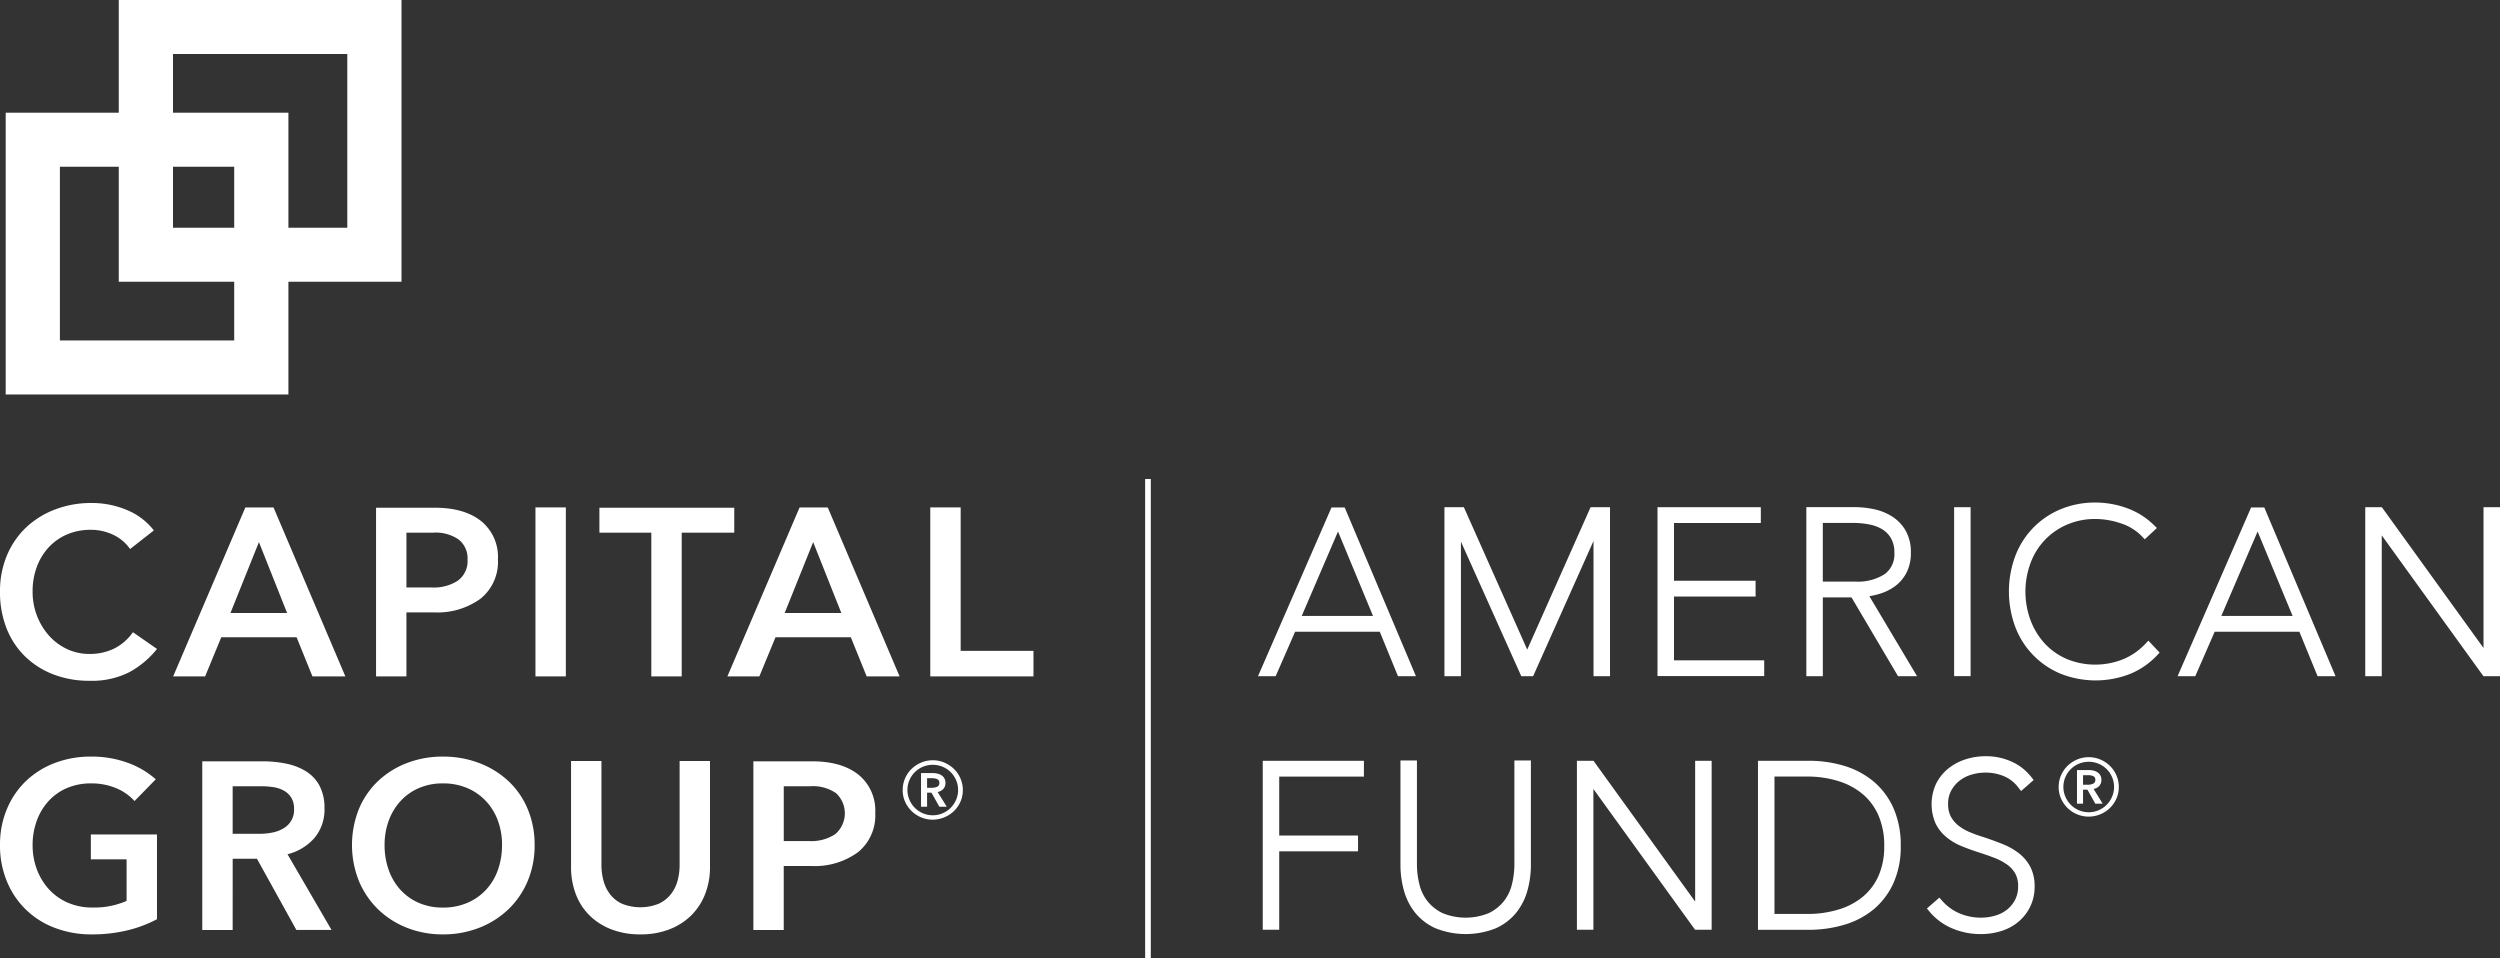 <svg xmlns="http://www.w3.org/2000/svg" width="453.631" height="173.836" viewBox="0 0 453.631 173.836"><rect x="0" y="0" width="453.631" height="173.836" fill="#333333" stroke="none"/><defs><style>.a{fill:#fff;fill-rule:evenodd;}</style></defs><g transform="translate(0)"><g transform="translate(0)"><g transform="translate(0)"><path class="a" d="M80.086,120.418h1.026V33.5H80.086Z" transform="translate(127.703 53.418)"/><g transform="translate(0)"><g transform="translate(0 91.272)"><path class="a" d="M28.49,26.583a16.622,16.622,0,0,1-5.055,4.232,15.034,15.034,0,0,1-7.18,1.545A17.947,17.947,0,0,1,9.65,31.188,15.109,15.109,0,0,1,4.509,27.9a14.512,14.512,0,0,1-3.332-5.09A17.871,17.871,0,0,1,0,16.174,16.658,16.658,0,0,1,1.264,9.6,14.849,14.849,0,0,1,4.739,4.535a15.852,15.852,0,0,1,5.255-3.26A18.24,18.24,0,0,1,16.6.1a16.29,16.29,0,0,1,6.462,1.287,11.81,11.81,0,0,1,4.853,3.689L23.607,8.452a7.741,7.741,0,0,0-3.1-2.6,9.383,9.383,0,0,0-4.021-.886,10.734,10.734,0,0,0-4.365.858A9.744,9.744,0,0,0,8.788,8.195a10.692,10.692,0,0,0-2.125,3.546,12.742,12.742,0,0,0-.747,4.433,11.985,11.985,0,0,0,.8,4.4,11.794,11.794,0,0,0,2.183,3.6,10.059,10.059,0,0,0,3.274,2.431,9.5,9.5,0,0,0,4.078.886,10.086,10.086,0,0,0,4.394-.944,9.2,9.2,0,0,0,3.475-3Z" transform="translate(0 -0.102)"/></g><path class="a" d="M22.506,54.647H32.787L27.675,41.778Zm-4.595,11.5h-5.8l13.1-30.656h5.112L43.356,66.143H37.383l-2.872-7.092H20.84Z" transform="translate(19.309 56.586)"/><path class="a" d="M31.814,49.98h4.652a7.894,7.894,0,0,0,4.682-1.251,4.369,4.369,0,0,0,1.752-3.81,4.335,4.335,0,0,0-1.608-3.64,7.354,7.354,0,0,0-4.6-1.251H31.814ZM26.3,35.509H36.983q5.342,0,8.386,2.424a8.339,8.339,0,0,1,3.044,6.927,8.56,8.56,0,0,1-3.159,7.157,13.3,13.3,0,0,1-8.444,2.48h-5V66.109H26.3Z" transform="translate(41.936 56.621)"/><path class="a" d="M37.448,66.143h5.514V35.487H37.448Z" transform="translate(59.713 56.586)"/><path class="a" d="M56.854,66.109H51.339V40.028H41.92V35.509H66.388v4.519H56.854Z" transform="translate(66.844 56.621)"/><path class="a" d="M61.266,54.647H71.548L66.436,41.778Zm-4.595,11.5h-5.8l13.1-30.656h5.112L82.116,66.143H76.143l-2.872-7.092H59.6Z" transform="translate(81.115 56.586)"/><path class="a" d="M70.574,61.511H83.785v4.633H65.06V35.487h5.514Z" transform="translate(103.742 56.586)"/><path class="a" d="M24.411,60.978a9.185,9.185,0,0,0-3.36-2.345,11.522,11.522,0,0,0-4.509-.858,10.891,10.891,0,0,0-4.422.858,9.733,9.733,0,0,0-3.332,2.374,10.623,10.623,0,0,0-2.125,3.574,12.813,12.813,0,0,0-.747,4.4,12.393,12.393,0,0,0,.775,4.4,11.077,11.077,0,0,0,2.183,3.6,10.031,10.031,0,0,0,3.417,2.431,10.986,10.986,0,0,0,4.48.887,14.636,14.636,0,0,0,6.2-1.2v-7.55H16.485V67.04h12V82.418a22.931,22.931,0,0,1-5.428,2.037,27.177,27.177,0,0,1-6.4.717,18.384,18.384,0,0,1-6.749-1.2,15.021,15.021,0,0,1-8.673-8.465A16.823,16.823,0,0,1,0,68.985a16.648,16.648,0,0,1,1.264-6.578A15.043,15.043,0,0,1,4.71,57.346a15.611,15.611,0,0,1,5.2-3.26,18,18,0,0,1,6.577-1.172,18.915,18.915,0,0,1,6.749,1.144,15.594,15.594,0,0,1,5.026,2.974Z" transform="translate(0 84.374)"/><path class="a" d="M19.66,66.4h4.767a12.361,12.361,0,0,0,2.413-.227,6.243,6.243,0,0,0,2.039-.767A3.825,3.825,0,0,0,30.8,61.854a3.748,3.748,0,0,0-.488-1.988,3.7,3.7,0,0,0-1.321-1.279,5.5,5.5,0,0,0-1.924-.653,14.9,14.9,0,0,0-2.3-.171H19.66Zm0,17.444H14.146v-30.6H25.088a21.089,21.089,0,0,1,4.326.427,10.935,10.935,0,0,1,3.58,1.4,6.878,6.878,0,0,1,2.435,2.621,8.44,8.44,0,0,1,.889,4.044A7.955,7.955,0,0,1,34.455,67.2a9.577,9.577,0,0,1-4.841,2.906L37.6,83.843H31.222L24.065,70.918h-4.4Z" transform="translate(22.557 84.901)"/><path class="a" d="M51.843,68.986a12.768,12.768,0,0,0-.746-4.433,10.473,10.473,0,0,0-2.154-3.546,9.978,9.978,0,0,0-3.389-2.374,11.1,11.1,0,0,0-4.452-.858,10.744,10.744,0,0,0-4.365.858A9.743,9.743,0,0,0,33.4,61.007a10.689,10.689,0,0,0-2.125,3.546,12.744,12.744,0,0,0-.746,4.433,13.222,13.222,0,0,0,.746,4.49,10.559,10.559,0,0,0,2.125,3.6,9.737,9.737,0,0,0,3.332,2.374,10.744,10.744,0,0,0,4.365.857,11.1,11.1,0,0,0,4.452-.857,9.971,9.971,0,0,0,3.389-2.374,10.349,10.349,0,0,0,2.154-3.6,13.247,13.247,0,0,0,.746-4.49m5.916,0a16.519,16.519,0,0,1-1.264,6.52,15.266,15.266,0,0,1-3.5,5.119,16.075,16.075,0,0,1-5.284,3.346,17.843,17.843,0,0,1-6.606,1.2,17.455,17.455,0,0,1-6.519-1.2,15.813,15.813,0,0,1-5.227-3.346,15.458,15.458,0,0,1-3.475-5.119,17.609,17.609,0,0,1,0-13.1,14.851,14.851,0,0,1,3.475-5.062,15.94,15.94,0,0,1,5.227-3.26A17.85,17.85,0,0,1,41.1,52.913a18.248,18.248,0,0,1,6.606,1.172,16.21,16.21,0,0,1,5.284,3.26,14.674,14.674,0,0,1,3.5,5.062,16.675,16.675,0,0,1,1.264,6.578" transform="translate(39.254 84.374)"/><path class="a" d="M52.516,84.679a14.258,14.258,0,0,1-5.342-.944,11.466,11.466,0,0,1-3.963-2.574A10.8,10.8,0,0,1,40.77,77.3a13.784,13.784,0,0,1-.833-4.861V53.222h5.514V72.039a11.03,11.03,0,0,0,.374,2.917,7.014,7.014,0,0,0,1.206,2.46,5.734,5.734,0,0,0,2.183,1.715,8.972,8.972,0,0,0,6.6,0,6,6,0,0,0,2.212-1.715,6.786,6.786,0,0,0,1.235-2.46,11.073,11.073,0,0,0,.374-2.917V53.222h5.514V72.44a13.376,13.376,0,0,1-.861,4.861,11.14,11.14,0,0,1-2.47,3.861,11.481,11.481,0,0,1-3.963,2.574,14.262,14.262,0,0,1-5.342.944" transform="translate(63.682 84.866)"/><path class="a" d="M58.2,67.715h4.652a7.894,7.894,0,0,0,4.682-1.251,4.973,4.973,0,0,0,.144-7.45,7.354,7.354,0,0,0-4.6-1.251H58.2ZM52.688,53.244H63.372q5.342,0,8.386,2.424A8.339,8.339,0,0,1,74.8,62.6a8.56,8.56,0,0,1-3.159,7.157,13.3,13.3,0,0,1-8.444,2.48h-5V83.844H52.688Z" transform="translate(84.014 84.901)"/><path class="a" d="M68.443,58.172a2.354,2.354,0,0,0,.91-.179.707.707,0,0,0,.431-.727.651.651,0,0,0-.4-.666,2.1,2.1,0,0,0-.827-.167h-1v1.739ZM66.457,55.5h2.154a3.705,3.705,0,0,1,.838.1,2.236,2.236,0,0,1,.73.309,1.619,1.619,0,0,1,.515.549,1.652,1.652,0,0,1,.191.834,1.541,1.541,0,0,1-.382,1.084,1.913,1.913,0,0,1-1.029.56L71.123,61.6h-1.34l-1.436-2.55h-.79V61.6h-1.1Zm-2.465,3.074a4.4,4.4,0,0,0,.359,1.762,4.7,4.7,0,0,0,.982,1.466,4.586,4.586,0,0,0,6.509,0,4.711,4.711,0,0,0,.982-1.466,4.409,4.409,0,0,0,.359-1.762,4.477,4.477,0,0,0-.359-1.787,4.569,4.569,0,0,0-2.442-2.431,4.683,4.683,0,0,0-3.589,0A4.57,4.57,0,0,0,64.35,56.79,4.469,4.469,0,0,0,63.992,58.577Zm-.861,0a5.232,5.232,0,0,1,.43-2.11,5.367,5.367,0,0,1,1.173-1.715A5.633,5.633,0,0,1,66.469,53.6a5.443,5.443,0,0,1,4.236,0,5.658,5.658,0,0,1,1.735,1.157,5.376,5.376,0,0,1,1.173,1.715,5.232,5.232,0,0,1,.43,2.11,5.147,5.147,0,0,1-.43,2.1,5.418,5.418,0,0,1-1.173,1.7A5.479,5.479,0,0,1,70.7,63.521a5.475,5.475,0,0,1-7.144-2.847A5.147,5.147,0,0,1,63.13,58.577Z" transform="translate(100.665 84.778)"/><path class="a" d="M313.342,35.982V66.646h-3.009L291.886,41.1V66.646h-2.992V35.982H291.9L310.35,61.531V35.982ZM262.775,55.717,269.358,40.4l6.351,15.313Zm5.4-19.679L254.843,66.646h3.207l3.52-8.061h15.368l3.3,8.061h3.26L270.573,36.038ZM249.535,60.2l2.048,2.173-.57.6a13.982,13.982,0,0,1-4.8,3.265,17.165,17.165,0,0,1-12.586-.03,14.857,14.857,0,0,1-8.245-8.513,18.477,18.477,0,0,1,0-12.829,14.851,14.851,0,0,1,8.245-8.512,16.124,16.124,0,0,1,6.293-1.211,16.61,16.61,0,0,1,5.694,1,13.534,13.534,0,0,1,4.809,2.974l.664.642-2.2,2.053-.6-.62a9.266,9.266,0,0,0-3.755-2.28,14.534,14.534,0,0,0-4.608-.787,12.72,12.72,0,0,0-5.174,1.036,12.082,12.082,0,0,0-6.6,6.984,14.94,14.94,0,0,0,0,10.331,12.984,12.984,0,0,0,2.563,4.22,11.866,11.866,0,0,0,3.982,2.819,13.557,13.557,0,0,0,10.276.051,11.544,11.544,0,0,0,3.922-2.685Zm-35.244,6.441h2.992V35.982h-2.992Zm-23.827-27.8h5.488a15.238,15.238,0,0,1,3.009.289,7.018,7.018,0,0,1,2.358.909,4.575,4.575,0,0,1,1.549,1.638,5.149,5.149,0,0,1,.583,2.569,4.486,4.486,0,0,1-1.718,3.858,9.028,9.028,0,0,1-5.447,1.379h-5.823Zm10.2,12.891a9.138,9.138,0,0,0,2.874-1.386,7.078,7.078,0,0,0,2.106-2.471,7.765,7.765,0,0,0,.8-3.63,7.917,7.917,0,0,0-.926-3.965,7.406,7.406,0,0,0-2.439-2.583,10.011,10.011,0,0,0-3.309-1.343,17.126,17.126,0,0,0-3.594-.381h-8.7V66.646h2.992V52.359h5.207l8.437,14.287h3.449l-8.648-14.51A15.644,15.644,0,0,0,200.666,51.741Zm-20.834,14.9H160.469V35.982h18.748V38.85H163.461V49.324h14.806v2.868H163.461V63.777h16.37ZM148.855,42.12,137.9,66.646h-2.149L124.8,42.229V66.646h-2.992V35.982h3.522l11.5,25.839,11.5-25.839h3.522V66.646h-2.992Zm-52.944,13.6L102.494,40.4l6.352,15.314Zm5.4-19.679L87.98,66.646h3.206l3.521-8.061h15.368l3.3,8.061h3.26L103.709,36.038Z" transform="translate(140.289 56.046)"/><path class="a" d="M225.516,70.5a12.213,12.213,0,0,0-2.981-1.681q-1.6-.643-3.509-1.276a25.062,25.062,0,0,1-2.456-.887,8.551,8.551,0,0,1-2.027-1.184,5.4,5.4,0,0,1-1.371-1.627,4.735,4.735,0,0,1-.5-2.3,4.959,4.959,0,0,1,.563-2.414,5.777,5.777,0,0,1,1.5-1.788,6.5,6.5,0,0,1,2.143-1.1,8.8,8.8,0,0,1,2.563-.378,8.426,8.426,0,0,1,3.415.675,6.317,6.317,0,0,1,2.48,1.929l.575.742,2.283-2-.517-.653a9.338,9.338,0,0,0-3.512-2.7,11.213,11.213,0,0,0-4.668-.968,11.861,11.861,0,0,0-3.682.572,9.686,9.686,0,0,0-3.133,1.683,8.293,8.293,0,0,0-2.186,2.733,8.835,8.835,0,0,0-.119,7.166,7.445,7.445,0,0,0,1.93,2.487,10.618,10.618,0,0,0,2.8,1.669c1,.415,2.107.817,3.281,1.192.916.293,1.83.614,2.716.956a10.251,10.251,0,0,1,2.264,1.2,5.142,5.142,0,0,1,1.481,1.614,4.666,4.666,0,0,1,.526,2.342,5.164,5.164,0,0,1-.543,2.428,5.635,5.635,0,0,1-1.449,1.781,6.2,6.2,0,0,1-2.129,1.093,9.274,9.274,0,0,1-2.653.38,9.8,9.8,0,0,1-3.82-.765,8.724,8.724,0,0,1-3.122-2.224l-.583-.648-2.252,1.977.554.656a10.807,10.807,0,0,0,4.01,2.936,13.131,13.131,0,0,0,5.27,1.046,12.226,12.226,0,0,0,3.613-.54,8.993,8.993,0,0,0,3.127-1.666,8.468,8.468,0,0,0,2.151-2.727,8.24,8.24,0,0,0,.819-3.728,7.527,7.527,0,0,0-.771-3.52A7.648,7.648,0,0,0,225.516,70.5Zm-44.35,11.014H187.1a19.441,19.441,0,0,0,5.666-.8,12.664,12.664,0,0,0,4.416-2.309,10.453,10.453,0,0,0,2.86-3.8,13.2,13.2,0,0,0,1.039-5.448,13.6,13.6,0,0,0-1.043-5.511,10.614,10.614,0,0,0-2.863-3.88,12.754,12.754,0,0,0-4.418-2.363,18.839,18.839,0,0,0-5.657-.822h-5.935Zm21.572-19.248a16.545,16.545,0,0,1,1.337,6.9,16.014,16.014,0,0,1-1.34,6.791,13.448,13.448,0,0,1-3.618,4.753,15.043,15.043,0,0,1-5.339,2.778,22.5,22.5,0,0,1-6.4.9h-9.206V53.718h9.206a22.226,22.226,0,0,1,6.372.9,15.133,15.133,0,0,1,5.338,2.805A13.474,13.474,0,0,1,202.738,62.265Zm-35.966,17L148.326,53.718h-3.009V84.381h2.992V58.833l18.447,25.548h3.009V53.718h-2.993Zm-32.8-6.825a15.019,15.019,0,0,1-.474,3.808,7.973,7.973,0,0,1-1.509,3.033,7.82,7.82,0,0,1-2.716,2.1,11.094,11.094,0,0,1-8.284,0,7.823,7.823,0,0,1-2.716-2.1,7.98,7.98,0,0,1-1.509-3.033,15.042,15.042,0,0,1-.474-3.808V53.662H113.3v18.89a17.47,17.47,0,0,0,.619,4.681,11.224,11.224,0,0,0,2.031,4.036,10.059,10.059,0,0,0,3.7,2.835,14.777,14.777,0,0,0,10.968,0,10.057,10.057,0,0,0,3.7-2.835,11.235,11.235,0,0,0,2.031-4.036,17.464,17.464,0,0,0,.619-4.681V53.662H133.97ZM88.311,53.718h18.357v2.868H91.3v10.7h14.3V70.15H91.3V84.381H88.311Z" transform="translate(140.817 84.327)"/><path class="a" d="M10.235,49.207H41.864V17.686H10.235ZM.4,59.011H51.7V7.882H.4Z" transform="translate(0.633 12.569)"/><path class="a" d="M18.144,41.324H49.774V9.8H18.144Zm-9.838,9.8h51.3V0H8.307Z" transform="translate(13.246)"/><path class="a" d="M149.286,57.958a2.353,2.353,0,0,0,.91-.179.707.707,0,0,0,.431-.727.652.652,0,0,0-.4-.667,2.107,2.107,0,0,0-.827-.167h-1v1.739ZM147.3,55.289h2.154a3.705,3.705,0,0,1,.838.1,2.232,2.232,0,0,1,.729.309,1.618,1.618,0,0,1,.515.549,1.649,1.649,0,0,1,.191.834,1.541,1.541,0,0,1-.382,1.084,1.916,1.916,0,0,1-1.029.56l1.651,2.669h-1.34l-1.436-2.55H148.4v2.55h-1.1Zm-2.465,3.075a4.411,4.411,0,0,0,.359,1.762,4.718,4.718,0,0,0,.982,1.465,4.584,4.584,0,0,0,6.509,0,4.725,4.725,0,0,0,.982-1.465,4.411,4.411,0,0,0,.359-1.762,4.478,4.478,0,0,0-.359-1.787,4.567,4.567,0,0,0-2.442-2.432,4.689,4.689,0,0,0-3.589,0,4.572,4.572,0,0,0-2.442,2.432A4.478,4.478,0,0,0,144.834,58.364Zm-.861,0a5.231,5.231,0,0,1,.431-2.11,5.369,5.369,0,0,1,1.173-1.715,5.641,5.641,0,0,1,1.735-1.157,5.443,5.443,0,0,1,4.236,0,5.657,5.657,0,0,1,1.735,1.157,5.369,5.369,0,0,1,1.173,1.715,5.231,5.231,0,0,1,.431,2.11,5.148,5.148,0,0,1-.431,2.1,5.414,5.414,0,0,1-1.173,1.7,5.472,5.472,0,0,1-1.735,1.144,5.475,5.475,0,0,1-7.144-2.847A5.147,5.147,0,0,1,143.973,58.364Z" transform="translate(229.574 84.438)"/></g></g></g></g></svg>
